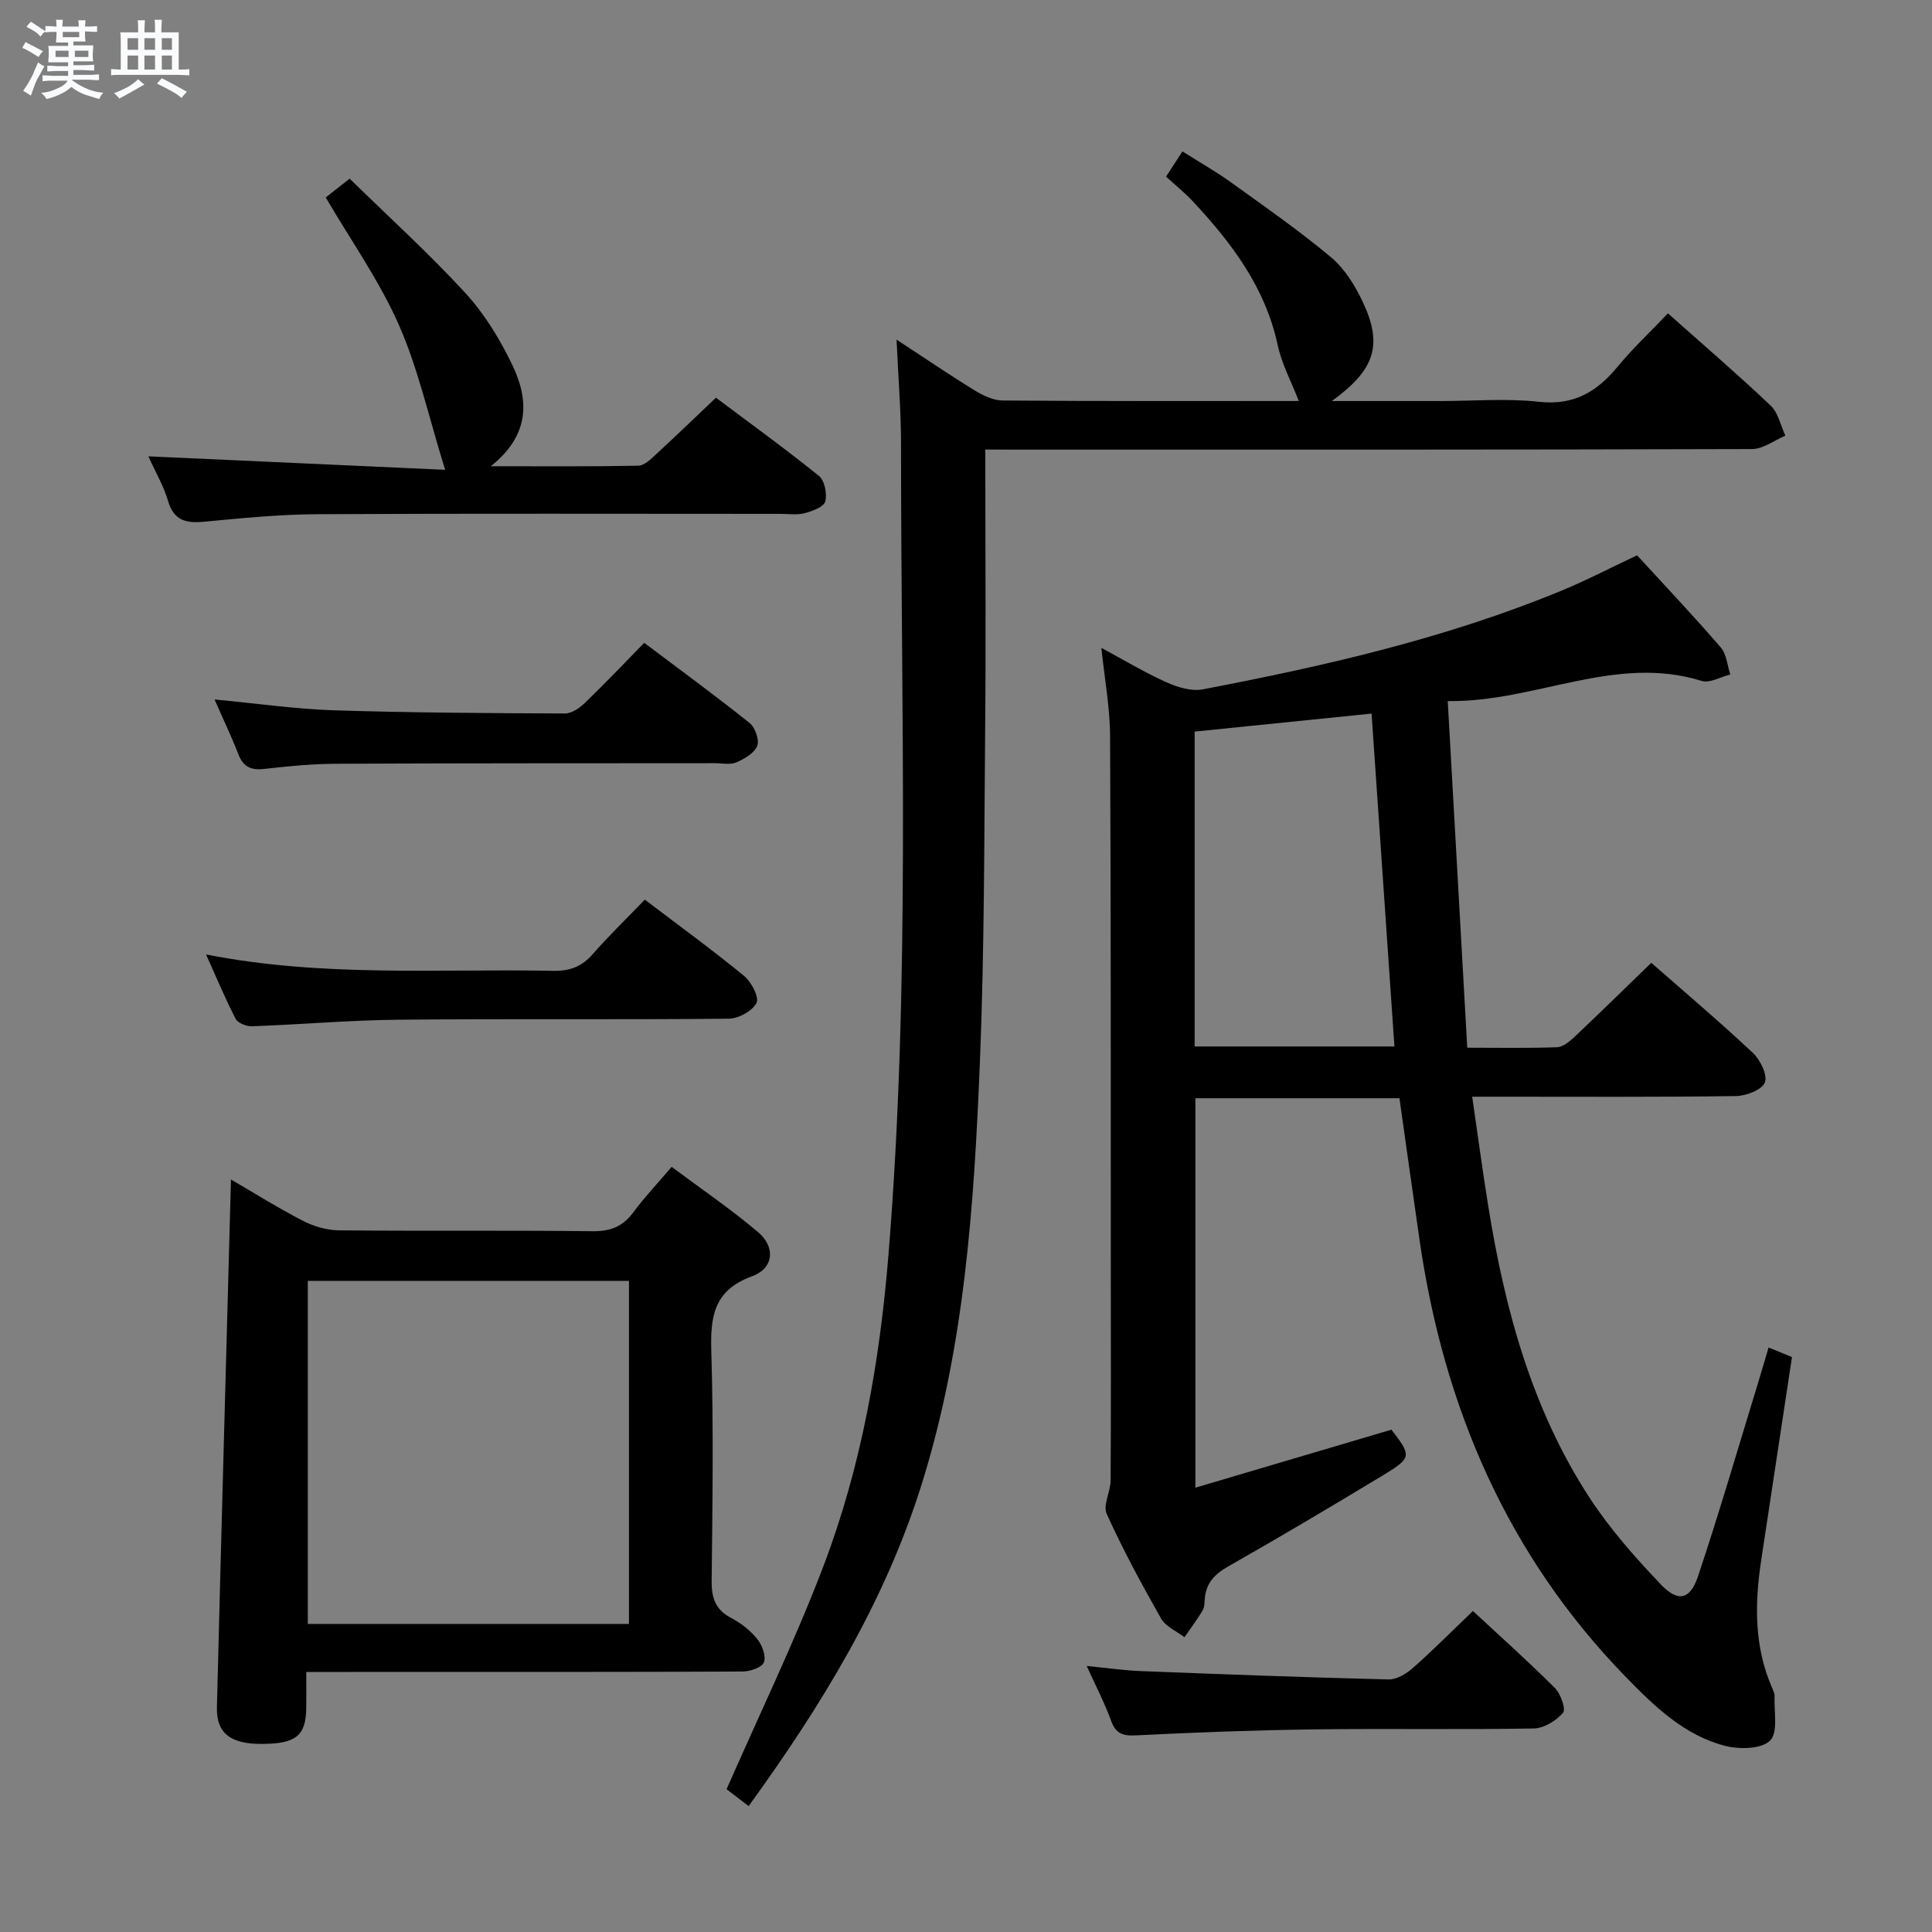 <svg enable-background="new 0 0 400 400" viewBox="0 0 400 400" xmlns="http://www.w3.org/2000/svg"><rect x="0" y="0" width="400" height="400" fill="#808080" stroke="none"/><path d="m6.8 9.5c.6.3 1.3.7 2.1 1.1-.4.4-.7.8-.9 1.2-.7-.4-1.3-.8-1.8-1.1s-1.1-.6-1.6-.8c.2-.4.5-.8.7-1.2.4.2.8.5 1.5.8zm.9 6.9c-.3.6-.5 1.1-.7 1.7s-.4 1.1-.6 1.7c-.6-.4-1.1-.7-1.6-1 .7-1 1.2-1.8 1.5-2.4.3-.5.6-1.1.8-1.7.3-.6.5-1.2.8-1.8.3.3.8.6 1.3.8-.7 1.3-1.2 2.2-1.5 2.7zm.1-11c.4.3 1 .7 1.7 1.1-.5.2-.8.6-1.1 1.1-.5-.6-1-1-1.4-1.2s-.9-.6-1.5-.8c.2-.4.5-.7.9-1.1.5.3.9.6 1.4.9zm10.5 13.1c1 .4 2 .6 3.1.7-.4.4-.7.8-.8 1.3-.9-.2-1.9-.6-3-.9-1-.4-2-.9-2.8-1.6-.5.4-1.1.9-1.9 1.3s-1.9.9-3.3 1.2c-.1-.3-.5-.8-1.1-1.3 1 0 2.1-.3 3.2-.8 1.2-.5 1.9-1 2.3-1.7h-3.2c-.4 0-1 0-2 .1v-1.2c1 0 1.7.1 2 .1h3.3v-1h-2.3c-.2 0-.9 0-2 .1v-1.2c1.2 0 1.9.1 2 .1h2.3v-.8h-4.1c0-.7.1-1.2.1-1.6 0-.5 0-1.1-.1-1.8h4.1v-.7h-2.5c0-.6.1-1.1.1-1.6v-.6h-.5c-.4 0-1 0-1.8.1v-1.3c1.2 0 1.9.1 2.1.1h.2c0-.3 0-.8-.1-1.4h1.4c0 .6-.1 1-.1 1.4h3.4c0-.4 0-.8-.1-1.3h1.5c0 .4-.1.9-.1 1.3.7 0 1.5 0 2.5-.1v1.2c-1 0-1.8-.1-2.5-.1v.6c0 .3 0 .8.1 1.5h-2.5v.8h4.1c0 .7-.1 1.3-.1 1.8s0 1 .1 1.5h-4.1v.8h1.4c.8 0 1.8 0 2.9-.1v1.2c-1 0-1.9-.1-2.8-.1h-1.5v1h3.2c.3 0 1 0 2.1-.1v1.2c-1.1 0-1.8-.1-2.1-.1h-3.4l-.1.1c1.4 1 2.4 1.5 3.4 1.9zm-4.1-6.7v-1.3h-2.7v1.3zm2.2-4.1v-1.1h-3.4v1.1zm1.9 4.1v-1.3h-2.8v1.3z" fill="#fafbfc"/><path d="m37 6.7v2.3 5.4c1 0 1.8 0 2.2-.1v1.3c-.6 0-1.5-.1-2.5-.1h-11.9c-.7 0-1.3 0-1.8.1v-1.3c.5 0 1.1.1 2 .1v-5.2c0-1 0-1.8-.1-2.5h3.7c0-1.3 0-2.1-.1-2.5h1.5c0 .4-.1 1.3-.1 2.5h2.2c0-1.2 0-2.1-.1-2.6h1.5c0 .4-.1 1.3-.1 2.6zm-12.3 13.7c-.3-.4-.7-.8-1.1-1.1 1.1-.4 2.1-.9 2.9-1.3.8-.5 1.5-1 2.1-1.6.4.4.9.8 1.3 1.1-2.5 1.4-4.2 2.4-5.2 2.9zm3.9-10.1v-2.4h-2.2v2.4zm0 4.1v-2.9h-2.2v2.9zm3.5-4.1v-2.4h-2.2v2.4zm0 4.1v-2.9h-2.2v2.9zm.4 2.9 1-1.1c.6.3 1.4.7 2.5 1.3s2 1.1 2.7 1.5c-.4.4-.8.8-1.1 1.3-.8-.8-2.5-1.7-5.1-3zm3.1-7v-2.4h-2.1v2.4zm0 4.1v-2.9h-2.1v2.9z" fill="#fafbfc"/><g fill="#000001"><path d="m228.03 134.14c4.76 2.56 9.01 5.12 13.5 7.13 2.28 1.03 5.16 1.9 7.5 1.45 25.28-4.83 50.34-10.56 74.24-20.42 5.2-2.15 10.21-4.76 15.67-7.33 5.75 6.27 11.69 12.55 17.33 19.08 1.2 1.39 1.34 3.7 1.97 5.59-1.98.49-4.24 1.86-5.91 1.34-18-5.58-34.42 4.44-52.59 4.17 1.37 24.33 2.69 47.82 4.04 71.77 6.66 0 12.62.12 18.58-.1 1.24-.05 2.62-1.19 3.63-2.15 5.32-5.02 10.54-10.15 15.89-15.33 6.84 6 14.09 12.14 21.01 18.62 1.55 1.45 3.1 4.61 2.51 6.15-.59 1.53-3.88 2.79-6.01 2.82-16.16.23-32.33.13-48.49.13-1.79 0-3.58 0-6.1 0 1.16 7.95 2.14 15.3 3.32 22.61 3.42 21.33 9.01 41.99 20.9 60.3 4.22 6.49 9.46 12.42 14.82 18.05 3.58 3.77 6.08 3.21 7.72-1.68 4.37-13.05 8.21-26.28 12.25-39.44.77-2.52 1.51-5.06 2.36-7.92 1.72.71 3.18 1.31 4.84 1.99-2.14 14.13-4.25 28.05-6.36 41.97-1.36 8.97-1.51 17.83 2.19 26.39.26.61.6 1.27.57 1.9-.14 3.16.76 7.47-.93 9.14-1.77 1.75-6.28 1.85-9.2 1.12-8.53-2.16-14.73-8.19-20.68-14.3-24.57-25.24-37.69-55.92-42.69-90.41-1.4-9.69-2.75-19.4-4.17-29.4-13.95 0-27.89 0-42.25 0v80.63c13.62-4.03 27.1-8.02 40.59-12.01 4.15 5.35 4.2 5.84-1.48 9.28-10.67 6.46-21.4 12.83-32.24 18.99-2.84 1.61-4.67 3.45-4.92 6.74-.06.83-.06 1.77-.46 2.44-1.15 1.9-2.48 3.69-3.75 5.52-1.64-1.26-3.88-2.19-4.83-3.85-4.02-7.08-7.9-14.26-11.26-21.66-.83-1.82.78-4.61.8-6.96.09-14.33.05-28.66.04-42.99-.02-36.99.04-73.99-.15-110.98-.01-5.92-1.12-11.83-1.8-18.39zm60.67 82.52c-1.6-23.24-3.16-45.98-4.73-68.92-12.72 1.3-24.57 2.5-36.63 3.73v65.19z"/><path d="m204 93.07v5.88c0 17.16.13 34.32-.03 51.48-.21 23.14-.15 46.29-1.09 69.4-1.2 29.54-3.14 59.02-12.09 87.58-7.62 24.3-20.62 45.57-35.79 66.52-1.89-1.44-3.62-2.77-4.57-3.49 6.91-15.77 14.16-30.7 20.04-46.16 7.9-20.74 11.7-42.51 13.49-64.63 4.54-55.86 2.56-111.81 2.59-167.73 0-6.8-.57-13.6-.93-21.61 5.92 3.88 10.92 7.29 16.07 10.45 1.75 1.08 3.89 2.14 5.86 2.16 20.65.16 41.31.1 61.35.1-1.48-3.84-3.52-7.62-4.39-11.65-2.56-11.9-9.52-21.07-17.52-29.66-1.69-1.81-3.64-3.37-5.57-5.14 1.22-1.87 2.1-3.22 3.39-5.22 3.43 2.17 6.85 4.1 10.02 6.38 7.01 5.04 14.12 9.99 20.74 15.53 2.82 2.36 4.98 5.86 6.58 9.25 4.18 8.9 2.56 14.03-6.41 20.52h22.45c6.83 0 13.73-.59 20.47.16 7.18.79 11.95-2.07 16.24-7.26 3.16-3.83 6.82-7.26 10.43-11.05 7.24 6.44 14.41 12.6 21.27 19.1 1.57 1.49 2.06 4.12 3.04 6.22-2.29.96-4.58 2.76-6.87 2.77-50.65.16-101.29.12-151.94.12-1.99-.02-3.98-.02-6.83-.02z"/><path d="m63.41 346.17c0 2.94.03 5.24-.01 7.53-.08 5.69-2.16 7.34-9.23 7.36-6.47.02-9.4-2.22-9.26-7.63.91-36.26 1.92-72.51 2.91-109.23 4.73 2.75 9.71 5.88 14.92 8.57 2.25 1.16 4.97 1.93 7.48 1.96 17.49.17 34.99-.03 52.48.18 3.73.04 6.27-.99 8.45-3.95 2.26-3.07 4.91-5.85 7.91-9.37 6.05 4.52 12.21 8.7 17.87 13.49 3.7 3.13 3.27 7.52-1.25 9.17-7.91 2.89-8.63 8.31-8.41 15.55.48 15.81.24 31.65.07 47.47-.04 3.53.75 6 4.04 7.71 2.02 1.06 3.97 2.59 5.4 4.36 1.01 1.25 1.87 3.54 1.38 4.82-.41 1.07-2.87 1.9-4.43 1.91-23.99.12-47.98.08-71.97.08-5.83.02-11.65.02-18.35.02zm.32-80.98v71.03h66.49c0-23.89 0-47.41 0-71.03-22.32 0-44.25 0-66.49 0z"/><path d="m30.72 94.48c20.68.94 40.82 1.86 61.44 2.79-3.41-10.97-5.57-20.91-9.59-30.03-3.99-9.06-9.83-17.3-15.13-26.36 1.02-.8 2.54-1.99 4.95-3.89 8.03 7.86 16.38 15.43 23.97 23.69 3.97 4.32 7.17 9.59 9.72 14.91 3.45 7.18 3.69 14.46-4.47 20.94 11.03 0 20.78.08 30.53-.11 1.24-.02 2.58-1.33 3.64-2.31 4.04-3.72 7.99-7.54 12.45-11.77 6.84 5.13 14.22 10.47 21.31 16.18 1.19.96 1.74 3.71 1.32 5.3-.3 1.13-2.65 2-4.23 2.42-1.56.42-3.31.15-4.97.15-31.99 0-63.98-.1-95.97.07-7.79.04-15.59.81-23.36 1.55-3.75.36-6.32-.16-7.54-4.3-.91-3.11-2.61-6-4.07-9.23z"/><path d="m42.66 197.61c24.34 4.78 48.13 2.92 71.84 3.39 3.46.07 5.96-.86 8.23-3.47 3.37-3.85 7.06-7.41 10.77-11.27 7.17 5.45 14.01 10.43 20.54 15.78 1.51 1.24 3.18 4.41 2.59 5.59-.85 1.68-3.71 3.26-5.72 3.28-22.79.23-45.59-.01-68.39.21-10.12.1-20.23.99-30.35 1.36-1.14.04-2.92-.66-3.39-1.55-2.1-4.05-3.86-8.31-6.12-13.32z"/><path d="m44.42 144.82c8.86.83 16.74 1.98 24.66 2.24 15.95.51 31.92.59 47.88.66 1.4.01 3.05-1.15 4.16-2.21 4.07-3.92 7.96-8.03 12.26-12.42 7.42 5.59 14.74 10.94 21.82 16.6 1.15.92 2.06 3.53 1.57 4.75-.61 1.5-2.66 2.69-4.34 3.41-1.27.54-2.95.16-4.45.16-26.13.03-52.26-.01-78.39.12-4.97.02-9.96.51-14.9 1.07-2.74.31-4.35-.44-5.36-3.08-1.36-3.54-3.01-6.96-4.91-11.3z"/><path d="m304.95 333.54c5.66 5.26 11.49 10.46 17 15.97 1.19 1.19 2.29 4.37 1.65 5.11-1.41 1.64-3.93 3.2-6.03 3.24-15.15.27-30.32-.01-45.47.19-12.3.16-24.6.62-36.89 1.24-2.79.14-4.21-.35-5.19-3.07-1.28-3.57-3.06-6.95-5.03-11.3 4.21.41 7.69.92 11.17 1.06 17.11.67 34.22 1.31 51.33 1.73 1.69.04 3.7-1.2 5.07-2.41 4.11-3.63 7.98-7.53 12.39-11.76z"/></g></svg>